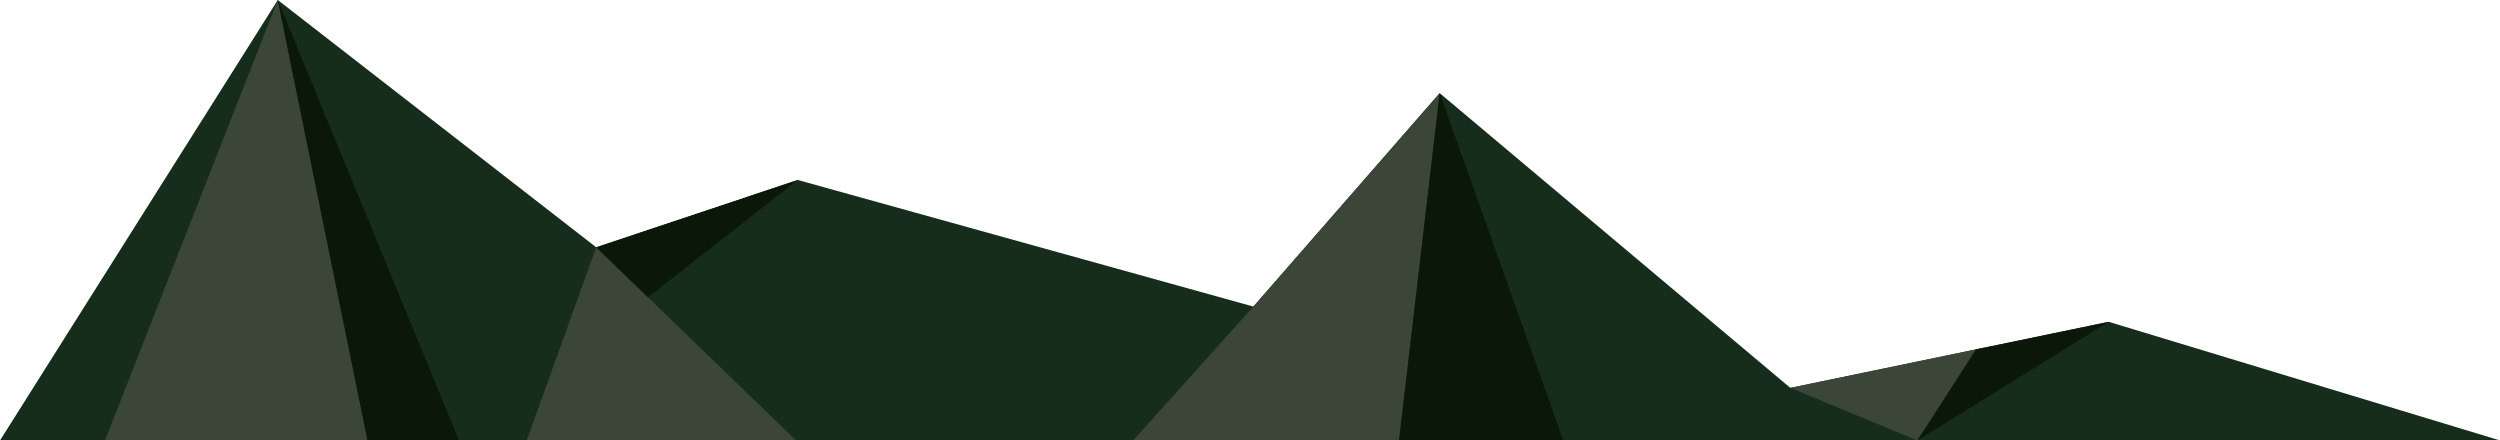 <svg id="Calque_1" data-name="Calque 1" xmlns="http://www.w3.org/2000/svg" viewBox="0 0 2236.36 394"><defs><style>.cls-1{fill:#162d1c;}.cls-2{fill:#3b4639;}.cls-3{fill:#0b1709;}</style></defs><title>rock2</title><polygon class="cls-1" points="0 394 248.49 0 533.33 221.21 713.64 161 1121.21 274.24 1287.88 83.33 1601.52 346.97 1886.36 287.88 2236.36 394 0 394"/><polygon class="cls-2" points="248.49 0 328.79 394 93.94 394 248.49 0"/><polygon class="cls-2" points="533.33 221.21 471.21 394 712.12 394 533.33 221.21"/><polygon class="cls-2" points="1121.21 274.24 1013.64 394 1251.52 394 1287.88 83.33 1121.21 274.24"/><polygon class="cls-2" points="1601.52 346.97 1715.15 394 1774.9 311 1601.52 346.97"/><polygon class="cls-3" points="248.49 0 410.61 394 328.79 394 248.49 0"/><polygon class="cls-3" points="713.64 161 579.58 265.9 533.33 221.21 713.64 161"/><polygon class="cls-3" points="1287.88 83.33 1398.48 394 1251.52 394 1287.88 83.33"/><polygon class="cls-3" points="1715.15 394 1886.36 287.88 1767.63 312.51 1715.15 394"/></svg>